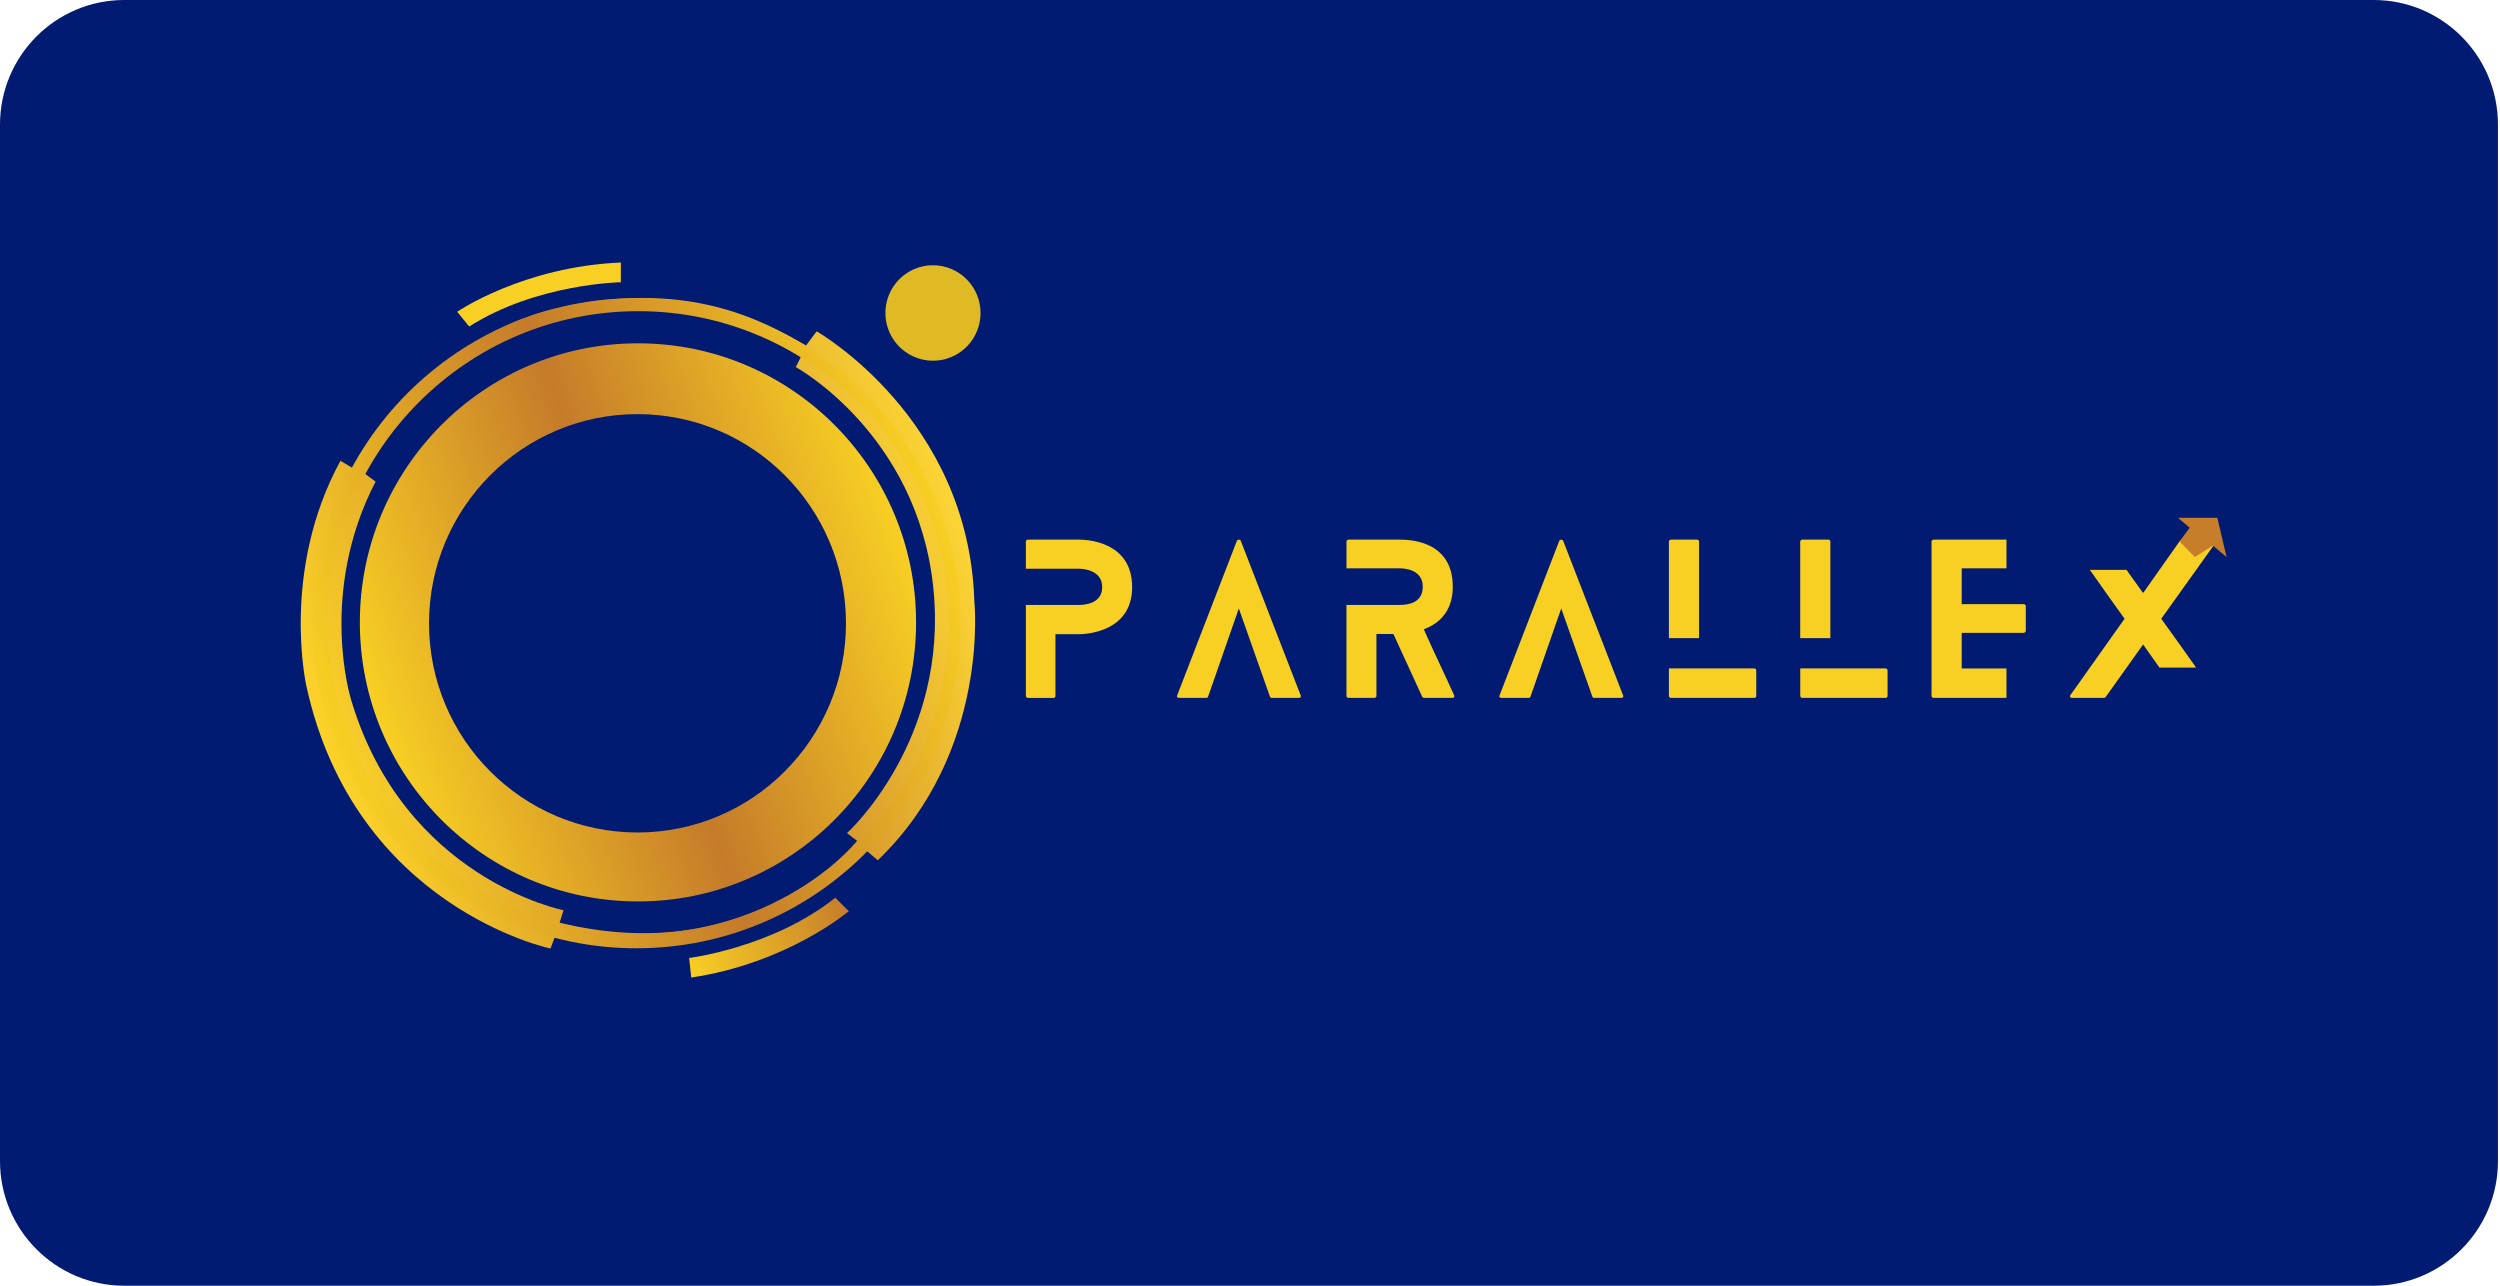 <svg width="175" height="90" viewBox="0 0 175 90" fill="none" xmlns="http://www.w3.org/2000/svg">
<path d="M166.157 0H8.7C3.895 0 0 3.908 0 8.729V81.271C0 86.092 3.895 90 8.7 90H166.157C170.962 90 174.857 86.092 174.857 81.271V8.729C174.857 3.908 170.962 0 166.157 0Z" fill="#001B71"/>
<path d="M24.71 32.78C24.71 32.78 29.685 23.786 38.795 21.623C47.905 19.459 53.291 22.366 56.423 24.185L57.164 23.192C57.164 23.192 67.79 29.226 68.201 42.037C68.201 42.037 69.355 52.616 61.447 60.219L60.56 59.465C60.56 59.465 58.118 62.697 51.417 65.094C51.417 65.094 45.079 67.127 38.949 65.303L38.533 66.397C38.533 66.397 24.818 63.528 21.442 47.997C21.442 47.997 19.622 39.97 23.832 32.255L24.71 32.78ZM24.569 48.955C28.297 61.536 39.448 63.715 39.448 63.715L39.176 64.587C52.768 67.917 59.997 58.861 59.997 58.861L59.291 58.316C59.291 58.316 66.467 51.825 65.325 41.078C64.183 30.331 55.704 25.695 55.704 25.695L56.14 24.822C48.349 19.777 39.612 22.148 39.612 22.148C29.695 24.547 25.477 33.112 25.477 33.112L26.292 33.712C22.236 41.538 24.571 48.957 24.571 48.957L24.569 48.955Z" fill="url(#paint0_linear)"/>
<path d="M67.23 43.624C67.23 56.191 57.077 66.379 44.552 66.379C32.027 66.379 21.874 56.191 21.874 43.624C21.874 31.057 32.027 20.869 44.552 20.869C57.077 20.869 67.23 31.057 67.23 43.624ZM44.674 21.782C32.675 21.782 22.947 31.543 22.947 43.583C22.947 55.623 32.674 65.384 44.673 65.384C56.673 65.384 66.4 55.623 66.4 43.583C66.4 31.543 56.673 21.782 44.673 21.782H44.674Z" fill="url(#paint1_linear)"/>
<path d="M64.125 43.566C64.125 54.355 55.409 63.101 44.657 63.101C33.905 63.101 25.189 54.355 25.189 43.566C25.189 32.778 33.905 24.032 44.657 24.032C55.41 24.032 64.125 32.778 64.125 43.566ZM44.625 28.989C36.565 28.989 30.032 35.545 30.032 43.632C30.032 51.719 36.565 58.274 44.625 58.274C52.685 58.274 59.218 51.719 59.218 43.632C59.218 35.545 52.685 28.989 44.625 28.989Z" fill="url(#paint2_linear)"/>
<path d="M68.639 21.908C68.639 22.569 68.443 23.215 68.078 23.765C67.712 24.314 67.192 24.742 66.583 24.995C65.975 25.248 65.305 25.314 64.659 25.185C64.013 25.056 63.42 24.738 62.954 24.271C62.488 23.804 62.171 23.208 62.042 22.56C61.914 21.912 61.98 21.24 62.232 20.63C62.484 20.019 62.911 19.497 63.459 19.13C64.006 18.763 64.65 18.567 65.309 18.567C66.192 18.567 67.039 18.919 67.663 19.546C68.288 20.172 68.639 21.022 68.639 21.908Z" fill="#E0BA24"/>
<path d="M58.468 62.84L59.417 63.778C59.417 63.778 55.157 67.418 48.387 68.428L48.241 67.058C48.241 67.058 54.099 66.334 58.468 62.84Z" fill="url(#paint3_linear)"/>
<path d="M32.845 22.858L32 21.824C32 21.824 36.621 18.66 43.459 18.377V19.756C43.459 19.756 37.56 19.849 32.845 22.858Z" fill="url(#paint4_linear)"/>
<path d="M79.251 41.098C79.251 44.353 75.786 44.394 75.524 44.394H73.881V48.729C73.881 48.746 73.876 48.764 73.869 48.779C73.862 48.795 73.851 48.809 73.838 48.821C73.826 48.832 73.811 48.841 73.794 48.847C73.778 48.852 73.761 48.855 73.743 48.854H71.949C71.915 48.852 71.883 48.839 71.858 48.816C71.833 48.793 71.816 48.763 71.811 48.729V42.345H75.524C75.8 42.345 77.153 42.316 77.153 41.098C77.153 39.88 75.772 39.81 75.524 39.81H71.811V37.899C71.816 37.865 71.833 37.835 71.858 37.812C71.883 37.79 71.915 37.776 71.949 37.774H75.524C75.966 37.774 79.251 37.844 79.251 41.098Z" fill="url(#paint5_linear)"/>
<path d="M90.928 48.853H89.023C88.996 48.853 88.97 48.845 88.948 48.831C88.926 48.816 88.909 48.794 88.898 48.77L86.718 42.593L84.565 48.77C84.553 48.796 84.534 48.819 84.509 48.834C84.484 48.849 84.455 48.856 84.426 48.853H82.535C82.411 48.853 82.356 48.77 82.398 48.687L86.58 37.86C86.621 37.749 86.814 37.749 86.856 37.86L91.052 48.687C91.094 48.77 91.024 48.853 90.928 48.853Z" fill="url(#paint6_linear)"/>
<path d="M101.664 48.853H99.691C99.663 48.851 99.636 48.842 99.612 48.828C99.588 48.813 99.568 48.793 99.553 48.77L97.537 44.38H96.35V48.729C96.344 48.764 96.325 48.796 96.297 48.819C96.269 48.842 96.234 48.854 96.198 48.853H94.391C94.357 48.852 94.325 48.838 94.3 48.816C94.274 48.793 94.258 48.762 94.252 48.729V42.344H97.965C98.42 42.344 99.594 42.289 99.594 41.07C99.594 39.851 98.294 39.782 97.965 39.782H94.254V37.898C94.26 37.865 94.276 37.834 94.302 37.812C94.327 37.789 94.359 37.776 94.393 37.774H97.968C98.589 37.774 101.695 37.801 101.695 41.07C101.695 42.76 100.77 43.646 99.666 44.048C100.356 45.613 101.102 47.136 101.791 48.673C101.802 48.693 101.807 48.716 101.806 48.739C101.805 48.762 101.797 48.784 101.784 48.803C101.771 48.822 101.753 48.837 101.731 48.845C101.71 48.854 101.687 48.857 101.664 48.853Z" fill="url(#paint7_linear)"/>
<path d="M113.495 48.853H111.591C111.564 48.854 111.538 48.846 111.516 48.831C111.493 48.816 111.476 48.795 111.467 48.77L109.286 42.593L107.132 48.77C107.121 48.796 107.101 48.819 107.077 48.834C107.052 48.849 107.023 48.855 106.994 48.853H105.104C104.979 48.853 104.924 48.77 104.966 48.687L109.148 37.86C109.189 37.749 109.382 37.749 109.424 37.86L113.62 48.687C113.662 48.77 113.593 48.853 113.495 48.853Z" fill="url(#paint8_linear)"/>
<path d="M116.823 44.671V37.898C116.829 37.863 116.848 37.831 116.876 37.808C116.904 37.785 116.939 37.773 116.975 37.774H118.795C118.83 37.773 118.863 37.786 118.889 37.809C118.914 37.832 118.93 37.864 118.934 37.898V44.671H116.823ZM122.938 46.928V48.729C122.933 48.765 122.915 48.799 122.887 48.822C122.858 48.845 122.822 48.856 122.786 48.853H116.975C116.939 48.854 116.904 48.842 116.876 48.819C116.848 48.796 116.829 48.764 116.823 48.729V46.79H122.786C122.804 46.788 122.824 46.791 122.841 46.797C122.859 46.803 122.876 46.812 122.89 46.825C122.904 46.838 122.916 46.853 122.924 46.87C122.932 46.888 122.937 46.906 122.938 46.925V46.928Z" fill="url(#paint9_linear)"/>
<path d="M126.015 44.671V37.898C126.021 37.863 126.04 37.831 126.068 37.808C126.096 37.785 126.131 37.773 126.167 37.774H127.987C128.022 37.773 128.055 37.786 128.08 37.809C128.106 37.832 128.122 37.864 128.125 37.898V44.671H126.015ZM132.13 46.928V48.729C132.126 48.765 132.107 48.799 132.079 48.822C132.051 48.845 132.014 48.856 131.978 48.853H126.17C126.134 48.854 126.099 48.842 126.071 48.819C126.044 48.796 126.025 48.764 126.018 48.729V46.79H131.981C132 46.789 132.018 46.791 132.036 46.798C132.054 46.804 132.07 46.814 132.084 46.826C132.097 46.839 132.109 46.854 132.117 46.871C132.124 46.888 132.129 46.907 132.13 46.925V46.928Z" fill="url(#paint10_linear)"/>
<path d="M140.453 48.853H135.36C135.325 48.854 135.289 48.842 135.262 48.819C135.234 48.796 135.215 48.764 135.208 48.729V37.898C135.215 37.863 135.234 37.831 135.262 37.808C135.289 37.785 135.325 37.773 135.36 37.774H140.453V39.782H137.32V42.289H141.654C141.691 42.285 141.727 42.297 141.755 42.32C141.784 42.343 141.802 42.377 141.806 42.413V44.174C141.8 44.21 141.781 44.242 141.753 44.265C141.725 44.287 141.69 44.3 141.654 44.299H137.32V46.792H140.453V48.853Z" fill="url(#paint11_linear)"/>
<path d="M155.098 37.981L151.288 43.313C152.102 44.435 152.917 45.585 153.731 46.734H151.164L150.018 45.114L147.382 48.812C147.368 48.84 147.285 48.853 147.258 48.853H145.048C144.909 48.853 144.853 48.742 144.937 48.645L148.719 43.313C147.904 42.191 147.104 41.042 146.29 39.892H148.857L150.017 41.513L152.626 37.815C152.639 37.788 152.722 37.774 152.75 37.774H154.96C155.113 37.774 155.168 37.884 155.098 37.981Z" fill="url(#paint12_linear)"/>
<path d="M152.569 37.9L153.281 36.941L152.458 36.248H155.215L155.859 38.993L154.903 38.19L153.636 38.993L152.569 37.9Z" fill="#C77E2A"/>
<defs>
<linearGradient id="paint0_linear" x1="22.466" y1="51.563" x2="66.988" y2="35.413" gradientUnits="userSpaceOnUse">
<stop stop-color="#FCD329"/>
<stop offset="0.5" stop-color="#C57B2A"/>
<stop offset="1" stop-color="#FCD534"/>
</linearGradient>
<linearGradient id="paint1_linear" x1="23.235" y1="51.409" x2="65.902" y2="35.932" gradientUnits="userSpaceOnUse">
<stop stop-color="#F8CF23"/>
<stop offset="0.5" stop-color="#C57B2A"/>
<stop offset="1" stop-color="#F8CF23"/>
</linearGradient>
<linearGradient id="paint2_linear" x1="26.357" y1="50.249" x2="62.984" y2="36.963" gradientUnits="userSpaceOnUse">
<stop stop-color="#F8CF23"/>
<stop offset="0.5" stop-color="#C57B2A"/>
<stop offset="1" stop-color="#F8CF23"/>
</linearGradient>
<linearGradient id="paint3_linear" x1="48.166" y1="67.816" x2="59.403" y2="63.739" gradientUnits="userSpaceOnUse">
<stop stop-color="#F8CF23"/>
<stop offset="1" stop-color="#C77E2A"/>
</linearGradient>
<linearGradient id="paint4_linear" x1="7381.09" y1="5053.18" x2="9401.26" y2="5053.18" gradientUnits="userSpaceOnUse">
<stop stop-color="#F8CF23"/>
<stop offset="1" stop-color="#C77E2A"/>
</linearGradient>
<linearGradient id="paint5_linear" x1="9399.02" y1="16342.8" x2="18934.6" y2="16342.8" gradientUnits="userSpaceOnUse">
<stop stop-color="#F8CF23"/>
<stop offset="1" stop-color="#C77E2A"/>
</linearGradient>
<linearGradient id="paint6_linear" x1="10965.3" y1="16338.7" x2="22091.4" y2="16338.7" gradientUnits="userSpaceOnUse">
<stop stop-color="#F8CF23"/>
<stop offset="1" stop-color="#C77E2A"/>
</linearGradient>
<linearGradient id="paint7_linear" x1="9565.01" y1="16344.8" x2="19247.4" y2="16344.8" gradientUnits="userSpaceOnUse">
<stop stop-color="#F8CF23"/>
<stop offset="1" stop-color="#C77E2A"/>
</linearGradient>
<linearGradient id="paint8_linear" x1="10987.5" y1="16338.7" x2="22113.3" y2="16338.7" gradientUnits="userSpaceOnUse">
<stop stop-color="#F8CF23"/>
<stop offset="1" stop-color="#C77E2A"/>
</linearGradient>
<linearGradient id="paint9_linear" x1="7783.11" y1="16343.2" x2="15620.7" y2="16343.2" gradientUnits="userSpaceOnUse">
<stop stop-color="#F8CF23"/>
<stop offset="1" stop-color="#C77E2A"/>
</linearGradient>
<linearGradient id="paint10_linear" x1="7792.33" y1="16343.2" x2="15629.9" y2="16343.2" gradientUnits="userSpaceOnUse">
<stop stop-color="#F8CF23"/>
<stop offset="1" stop-color="#C77E2A"/>
</linearGradient>
<linearGradient id="paint11_linear" x1="8407.03" y1="16342.5" x2="16863.7" y2="16342.5" gradientUnits="userSpaceOnUse">
<stop stop-color="#F8CF23"/>
<stop offset="1" stop-color="#C77E2A"/>
</linearGradient>
<linearGradient id="paint12_linear" x1="12971.1" y1="16342.4" x2="26083.8" y2="16342.4" gradientUnits="userSpaceOnUse">
<stop stop-color="#F8CF23"/>
<stop offset="1" stop-color="#C77E2A"/>
</linearGradient>
</defs>
</svg>
